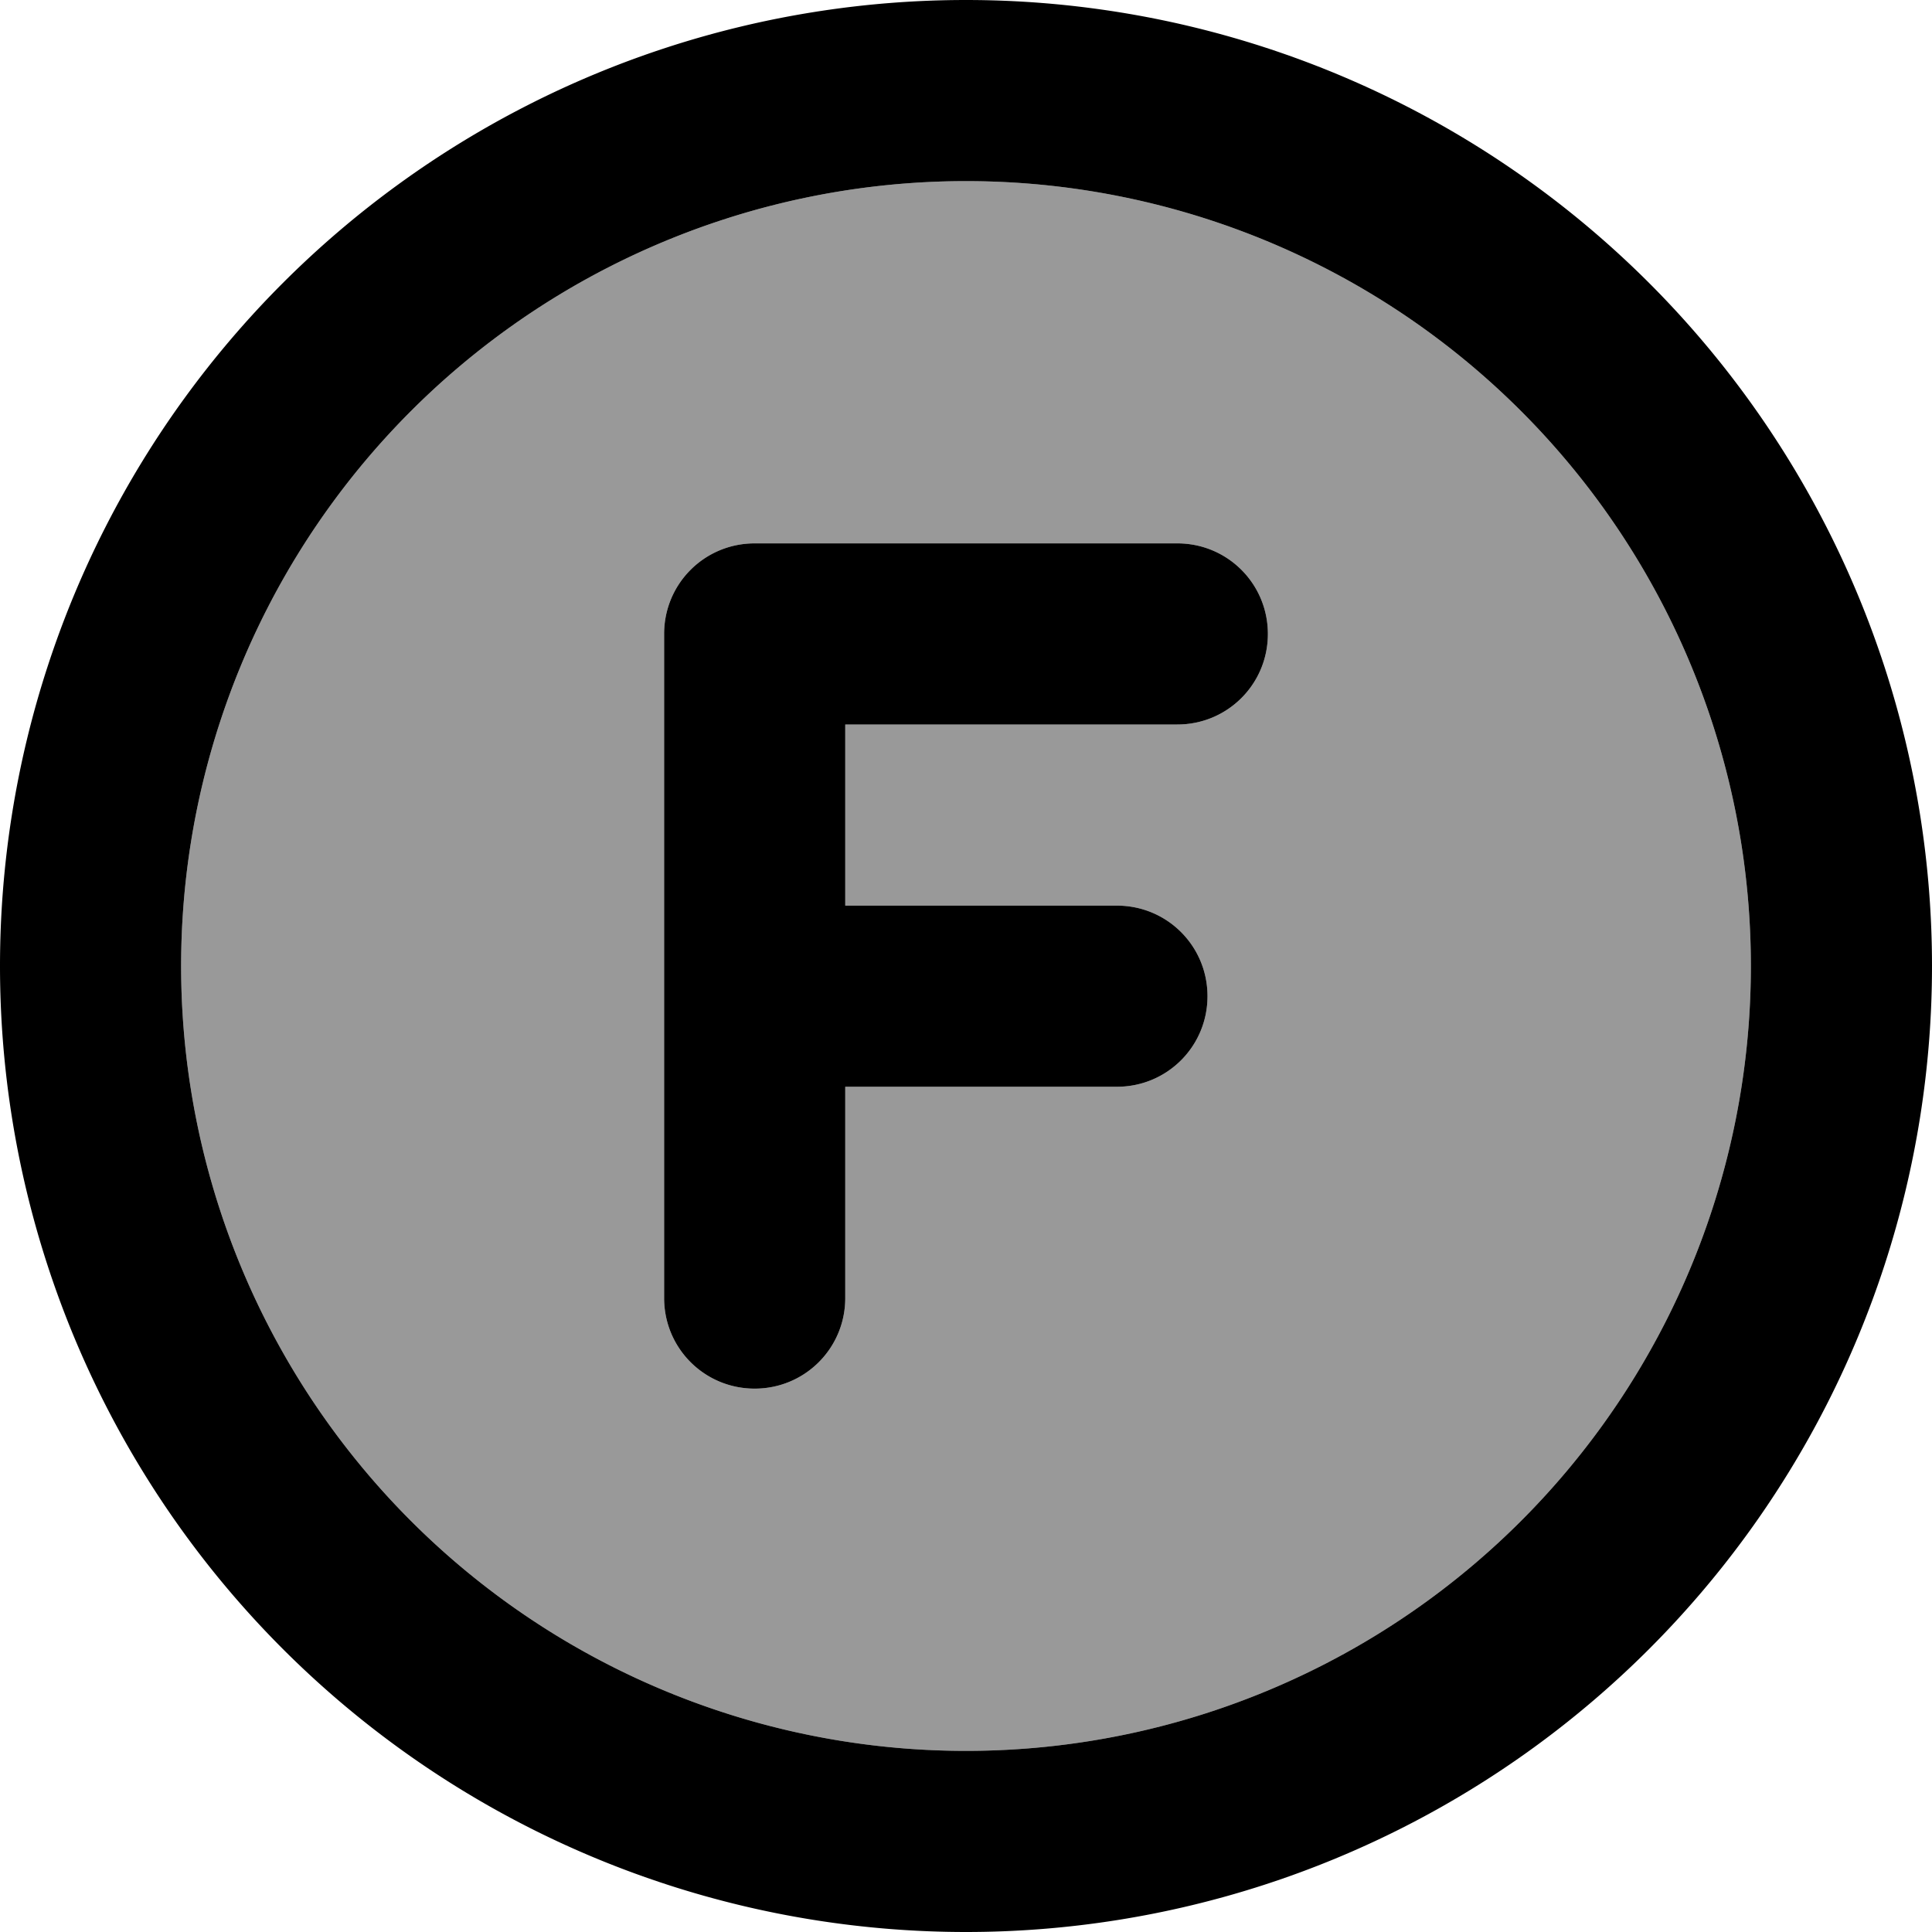 <svg xmlns="http://www.w3.org/2000/svg" viewBox="0 0 512 512"><!--! Font Awesome Pro 7.1.0 by @fontawesome - https://fontawesome.com License - https://fontawesome.com/license (Commercial License) Copyright 2025 Fonticons, Inc. --><path opacity=".4" fill="currentColor" d="M48 256a208 208 0 1 0 416 0 208 208 0 1 0 -416 0zm128-88c0-13.3 10.7-24 24-24l112 0c13.3 0 24 10.7 24 24s-10.7 24-24 24l-88 0 0 48 72 0c13.3 0 24 10.7 24 24s-10.7 24-24 24l-72 0 0 56c0 13.3-10.7 24-24 24s-24-10.7-24-24l0-176z"/><path fill="currentColor" d="M256 48a208 208 0 1 1 0 416 208 208 0 1 1 0-416zm0 464a256 256 0 1 0 0-512 256 256 0 1 0 0 512zM200 144c-13.3 0-24 10.7-24 24l0 176c0 13.3 10.7 24 24 24s24-10.7 24-24l0-56 72 0c13.3 0 24-10.7 24-24s-10.7-24-24-24l-72 0 0-48 88 0c13.3 0 24-10.7 24-24s-10.7-24-24-24l-112 0z"/></svg>